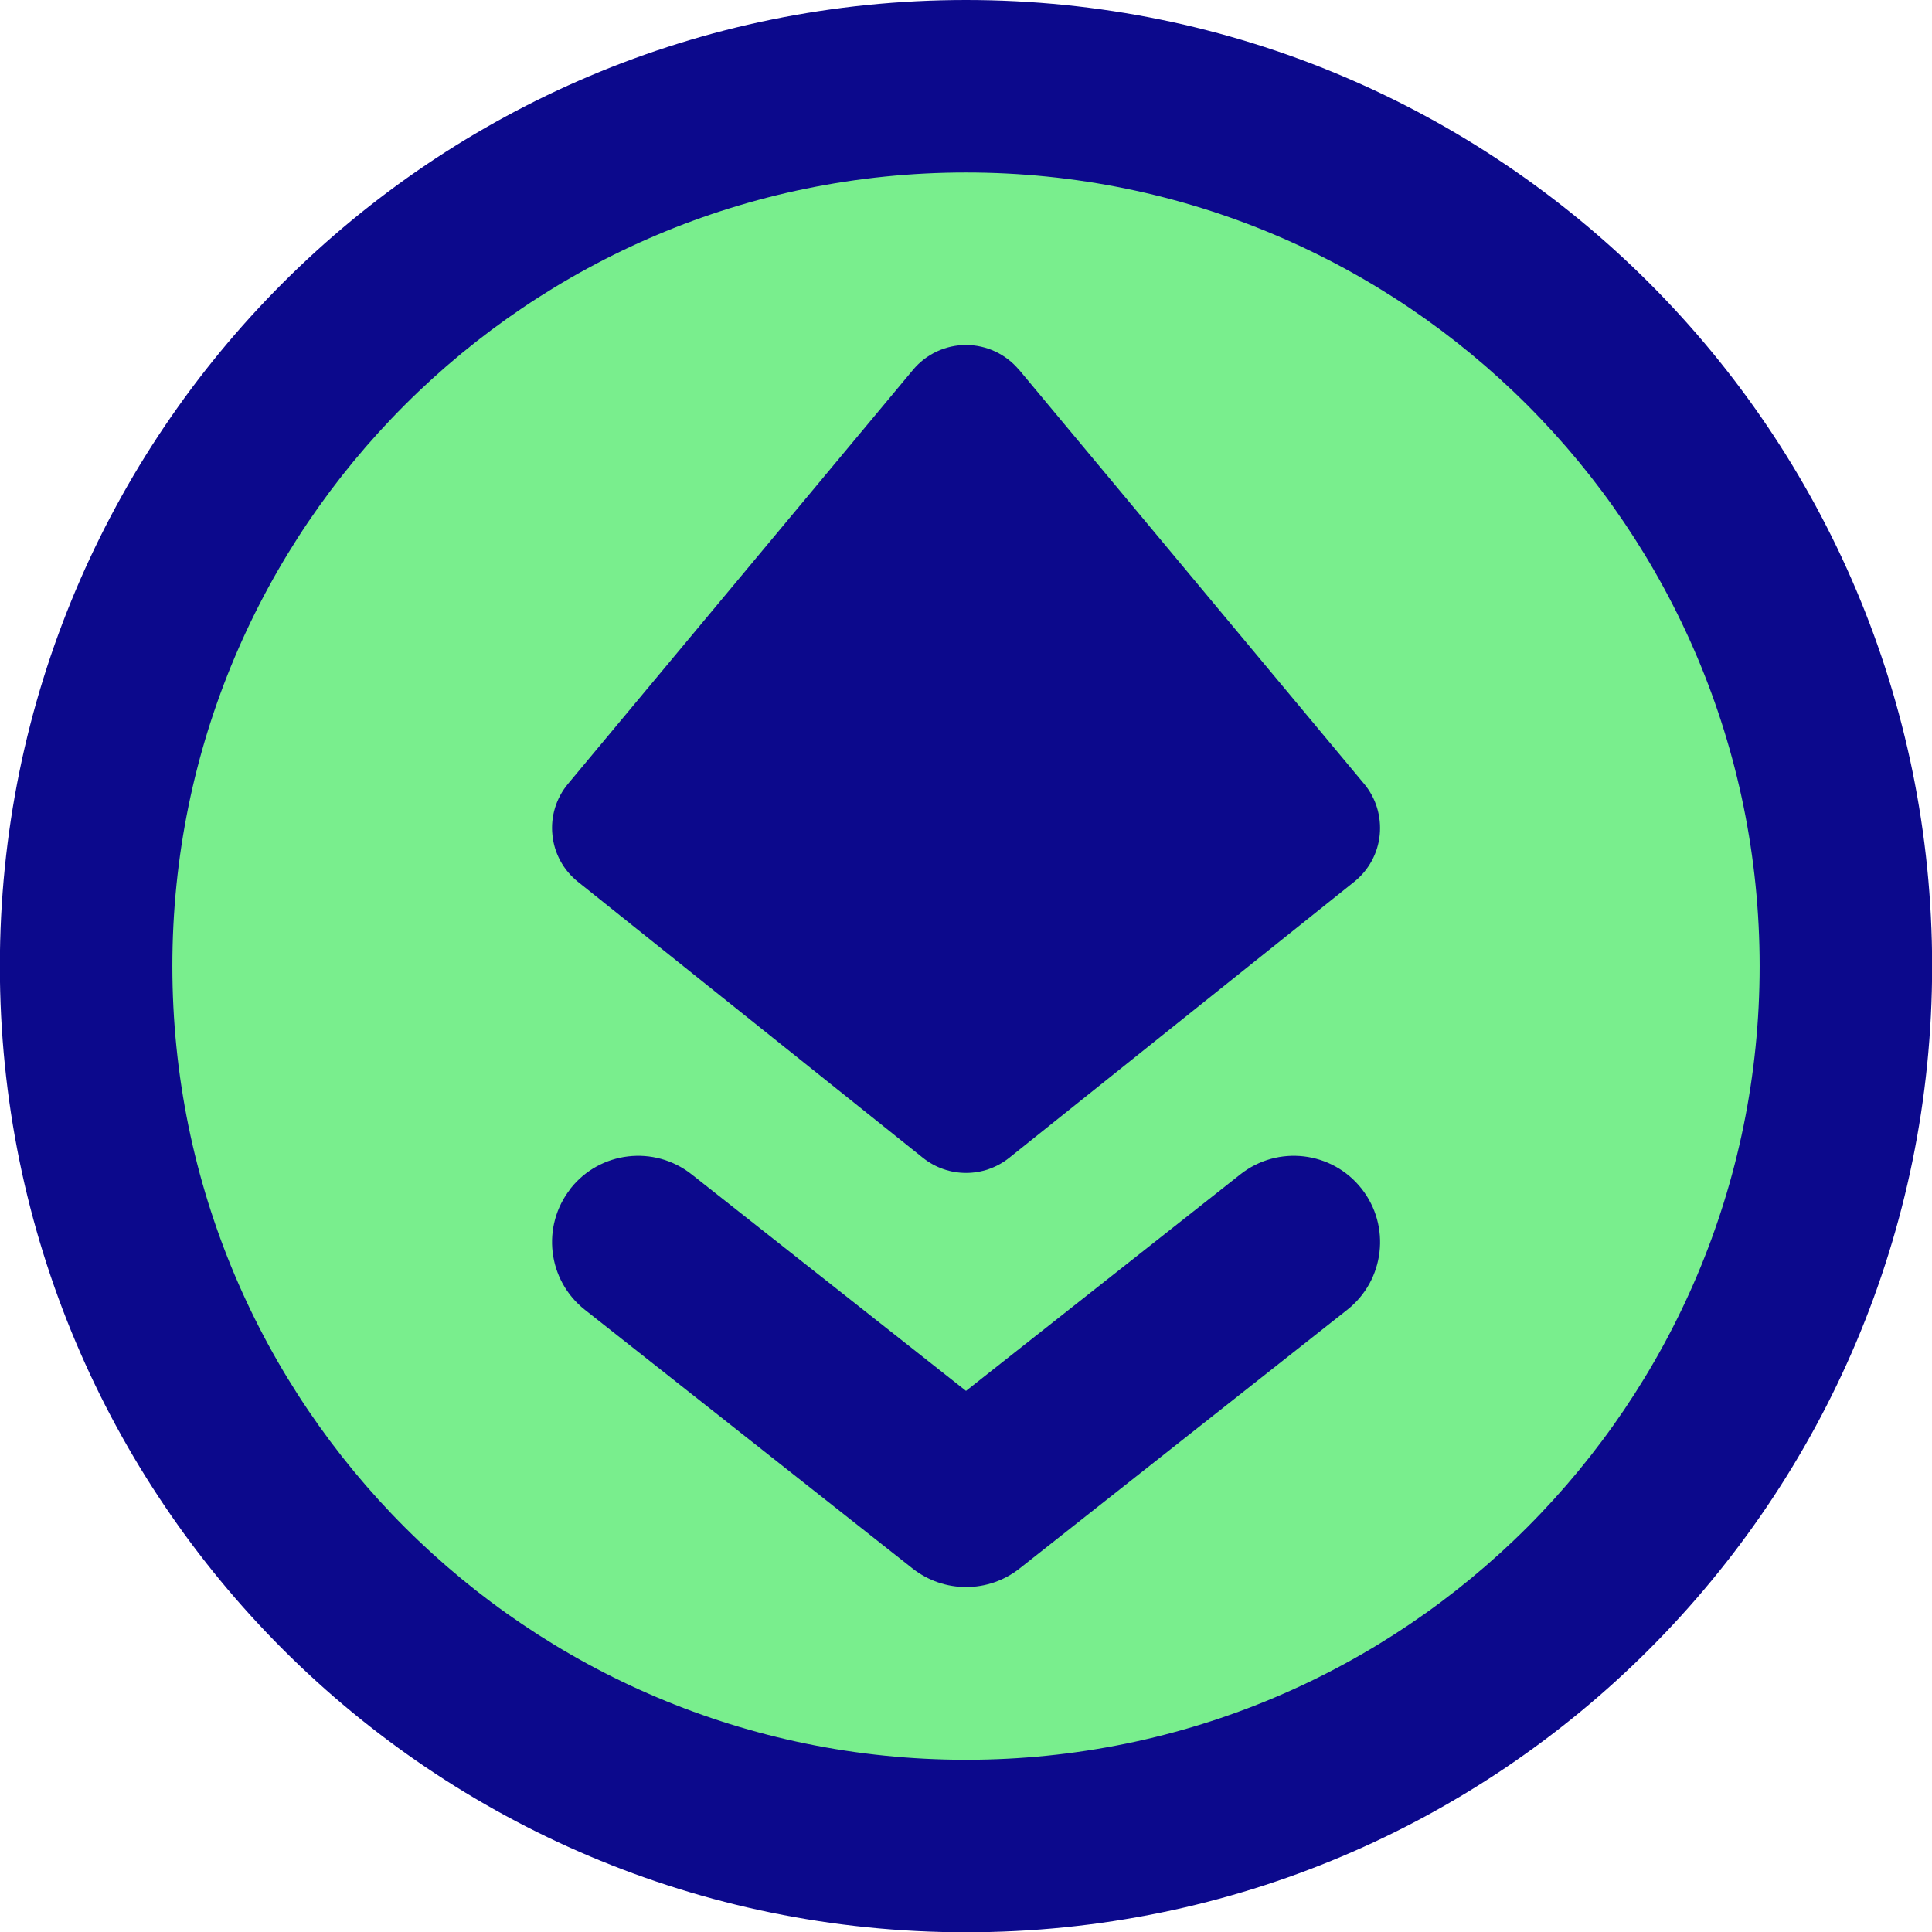 <svg xmlns="http://www.w3.org/2000/svg" fill="none" viewBox="0 0 14 14" id="Ethereum-Circle--Streamline-Core">
  <desc>
    Ethereum Circle Streamline Icon: https://streamlinehq.com
  </desc>
  <g id="ethereum-circle--crypto-circle-payment-blockchain-finance-eth-currency">
    <path id="Vector" fill="#79ee8d" d="M7 13.377c3.521 0 6.376 -2.855 6.376 -6.376 0 -3.521 -2.855 -6.376 -6.376 -6.376C3.479 0.625 0.624 3.48 0.624 7.001c0 3.521 2.855 6.376 6.376 6.376Z" stroke-width="1"></path>
    <path id="Union" fill="#0c098c" fill-rule="evenodd" d="M12.751 7.001c0 -3.176 -2.575 -5.751 -5.751 -5.751 -3.176 0 -5.751 2.575 -5.751 5.751 0 3.176 2.575 5.751 5.751 5.751 3.176 0 5.751 -2.575 5.751 -5.751ZM7 0C10.867 0 14.001 3.134 14.001 7.001c0 3.866 -3.134 7.001 -7.001 7.001 -3.867 0 -7.001 -3.135 -7.001 -7.001C-0.001 3.134 3.133 0 7 0Zm0.384 2.68C7.289 2.566 7.148 2.5 7 2.5s-0.289 0.066 -0.384 0.18l-2.5 3c-0.086 0.103 -0.127 0.237 -0.113 0.37 0.013 0.134 0.08 0.256 0.185 0.34l2.5 2c0.183 0.146 0.442 0.146 0.625 0l2.5 -2c0.105 -0.084 0.172 -0.207 0.185 -0.34 0.013 -0.134 -0.027 -0.267 -0.113 -0.37l-2.5 -3ZM4.134 8.613c0.214 -0.271 0.607 -0.317 0.878 -0.103l1.988 1.569 1.988 -1.569c0.271 -0.214 0.664 -0.168 0.878 0.103 0.214 0.271 0.168 0.664 -0.103 0.878l-2.375 1.875c-0.227 0.179 -0.547 0.179 -0.775 0l-2.375 -1.875c-0.271 -0.214 -0.317 -0.607 -0.103 -0.878Z" clip-rule="evenodd" stroke-width="1"></path>
  </g>
</svg>